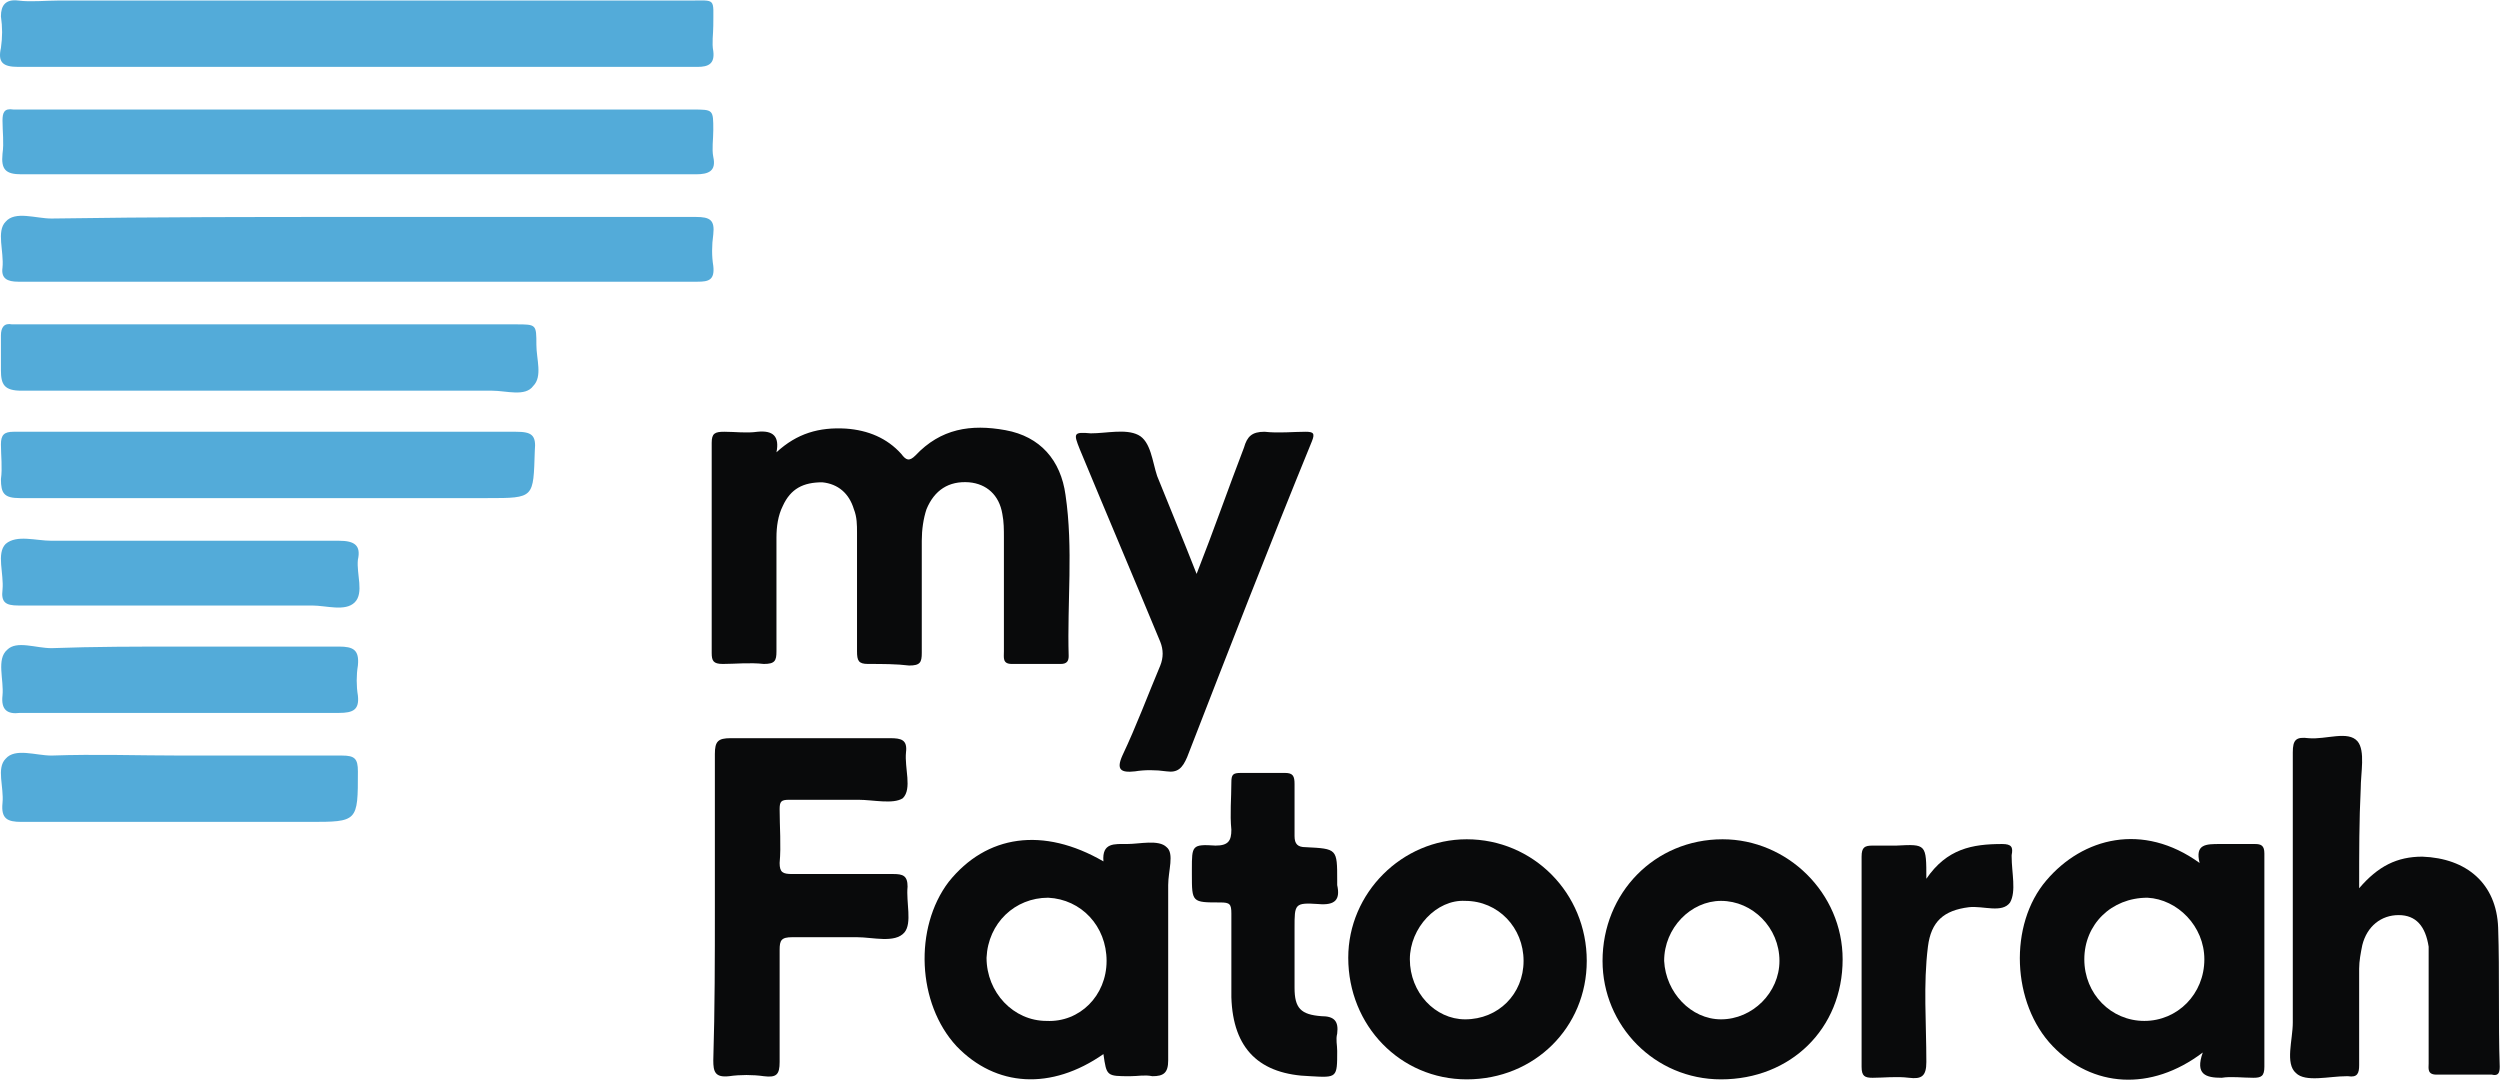 <svg width="1350" height="584" viewBox="0 0 1350 584" fill="none" xmlns="http://www.w3.org/2000/svg">
<path d="M419.289 244.239C430.377 234.003 442.318 230.592 456.818 231.445C468.759 232.297 478.994 236.562 486.671 245.092C489.23 248.503 490.936 249.356 494.347 245.945C507.994 231.445 524.2 228.886 542.965 232.297C561.73 235.709 572.818 248.503 575.377 267.268C579.641 296.268 576.229 325.268 577.082 354.268C577.082 356.826 576.229 358.532 572.818 358.532C564.288 358.532 554.906 358.532 546.377 358.532C541.259 358.532 542.112 355.121 542.112 351.709C542.112 331.238 542.112 310.768 542.112 290.297C542.112 286.033 542.112 281.768 541.259 277.503C539.553 267.268 532.73 261.297 523.347 260.444C512.259 259.592 504.583 264.709 500.318 274.944C498.612 280.062 497.759 286.033 497.759 292.003C497.759 312.474 497.759 332.091 497.759 352.562C497.759 357.679 496.906 359.385 490.936 359.385C484.112 358.532 476.436 358.532 468.759 358.532C463.642 358.532 462.789 356.826 462.789 351.709C462.789 330.385 462.789 309.062 462.789 287.738C462.789 283.474 462.789 279.209 461.083 274.944C458.524 266.415 452.553 261.297 444.024 260.444C433.789 260.444 426.965 263.856 422.701 273.239C420.142 278.356 419.289 284.327 419.289 290.297C419.289 310.768 419.289 331.238 419.289 351.709C419.289 356.826 418.436 358.532 412.465 358.532C404.789 357.679 397.112 358.532 390.289 358.532C385.171 358.532 384.318 356.826 384.318 352.562C384.318 315.033 384.318 277.503 384.318 239.121C384.318 234.003 386.024 233.15 391.142 233.15C397.112 233.15 403.083 234.003 409.054 233.15C417.583 232.297 420.995 235.709 419.289 244.239Z" fill="#090A0B"/>
<path d="M192.41 36.122C131.851 36.122 71.293 36.122 9.881 36.122C1.352 36.122 -1.207 33.563 0.499 25.887C1.352 19.916 1.352 14.799 0.499 8.828C0.499 2.857 3.058 -0.554 9.881 0.299C16.705 1.152 24.381 0.299 31.205 0.299C144.645 0.299 258.939 0.299 372.38 0.299C386.88 0.299 385.174 -1.407 385.174 13.946C385.174 18.21 384.321 23.328 385.174 27.593C386.027 34.416 382.615 36.122 376.645 36.122C315.233 36.122 253.822 36.122 192.41 36.122Z" fill="#53ABD9"/>
<path d="M193.266 94.121C132.707 94.121 72.148 94.121 11.59 94.121C3.06 94.121 0.502 91.562 1.354 83.032C2.207 77.062 1.354 71.091 1.354 65.121C1.354 60.856 2.207 58.297 7.325 59.15C10.737 59.15 15.002 59.15 18.413 59.15C136.972 59.15 255.53 59.15 374.088 59.15C385.177 59.15 385.177 59.15 385.177 70.238C385.177 75.356 384.324 80.474 385.177 84.738C386.883 92.415 382.618 94.121 375.794 94.121C315.236 94.121 253.824 94.121 193.266 94.121Z" fill="#53ABD9"/>
<path d="M193.266 117.152C253.825 117.152 314.383 117.152 375.795 117.152C383.471 117.152 386.03 118.857 385.177 126.534C384.324 132.504 384.324 138.475 385.177 143.593C386.03 151.269 382.618 152.122 376.648 152.122C254.677 152.122 131.854 152.122 9.884 152.122C3.914 152.122 0.502 150.416 1.355 144.446C2.208 135.916 -2.057 124.828 3.061 119.71C8.178 113.74 19.267 118.004 27.796 118.004C83.237 117.152 138.678 117.152 193.266 117.152Z" fill="#53ABD9"/>
<path d="M1189.5 568.355C1161.35 589.679 1129.79 587.12 1108.47 564.943C1086.29 541.914 1084.59 499.267 1105.06 475.385C1124.67 452.356 1157.09 443.826 1187.79 466.003C1185.23 455.767 1191.2 455.767 1198.88 455.767C1204.85 455.767 1211.67 455.767 1217.65 455.767C1221.06 455.767 1222.76 456.62 1222.76 460.885C1222.76 499.267 1222.76 537.649 1222.76 576.032C1222.76 581.149 1221.06 582.002 1216.79 582.002C1210.82 582.002 1204.85 581.149 1199.73 582.002C1191.2 582.002 1185.23 580.296 1189.5 568.355ZM1157.94 551.296C1175.85 551.296 1190.35 536.797 1190.35 518.032C1190.35 500.12 1175.85 485.62 1159.65 484.767C1140.03 484.767 1125.53 499.267 1125.53 518.032C1125.53 536.797 1140.03 551.296 1157.94 551.296Z" fill="#090A0B"/>
<path d="M1273.94 479.651C1284.17 467.71 1294.41 462.592 1308.06 462.592C1331.94 463.445 1348.14 477.092 1349 500.974C1349.85 525.71 1349 551.298 1349.85 576.033C1349.85 579.445 1349 581.151 1345.58 580.298C1335.35 580.298 1325.11 580.298 1315.73 580.298C1310.61 580.298 1311.47 576.886 1311.47 574.327C1311.47 555.563 1311.47 537.651 1311.47 518.886C1311.47 516.327 1311.47 513.769 1311.47 511.21C1309.76 500.122 1304.64 494.151 1295.26 494.151C1285.88 494.151 1278.2 500.122 1275.64 510.357C1274.79 514.622 1273.94 518.886 1273.94 523.151C1273.94 540.21 1273.94 558.121 1273.94 575.18C1273.94 579.445 1273.08 582.004 1267.97 581.151H1267.11C1257.73 581.151 1244.94 584.562 1239.82 579.445C1233.85 574.327 1238.11 561.533 1238.11 552.151C1238.11 503.533 1238.11 454.916 1238.11 406.298C1238.11 399.475 1239.82 397.769 1246.64 398.622C1256.03 399.475 1267.97 394.357 1273.08 400.328C1277.35 405.445 1274.79 417.387 1274.79 425.916C1273.94 442.975 1273.94 460.033 1273.94 479.651Z" fill="#090A0B"/>
<path d="M595.851 569.208C567.704 588.826 537.851 587.12 516.528 564.944C495.205 541.914 493.499 500.973 512.263 476.238C532.734 450.65 563.44 446.385 595.851 465.15C594.998 454.915 601.822 455.767 608.645 455.767C615.469 455.767 625.704 453.209 629.969 457.473C634.233 460.885 630.822 470.267 630.822 477.944C630.822 509.503 630.822 541.061 630.822 572.62C630.822 579.444 628.263 581.149 622.292 581.149C618.028 580.296 614.616 581.149 610.351 581.149C597.557 581.149 597.557 581.149 595.851 569.208ZM565.145 551.297C583.057 552.149 597.557 537.65 597.557 518.885C597.557 500.12 583.91 485.62 565.998 484.767C548.087 484.767 533.587 498.414 532.734 517.179C532.734 535.944 547.234 551.297 565.145 551.297Z" fill="#090A0B"/>
<path d="M146.354 210.975C101.149 210.975 56.796 210.975 11.59 210.975C2.208 210.975 0.502 207.563 0.502 199.887C0.502 193.916 0.502 187.093 0.502 181.122C0.502 176.858 2.208 174.299 6.473 175.152C8.178 175.152 9.031 175.152 10.737 175.152C100.296 175.152 189.001 175.152 278.56 175.152C289.648 175.152 289.648 175.152 289.648 186.24C289.648 193.916 293.06 203.299 287.942 208.416C283.677 214.387 273.442 210.975 265.766 210.975C225.678 210.975 185.59 210.975 146.354 210.975Z" fill="#53ABD9"/>
<path d="M144.649 268.974C100.296 268.974 55.09 268.974 10.737 268.974C2.208 268.974 0.502 266.415 0.502 258.739C1.355 252.768 0.502 245.945 0.502 239.974C0.502 234.857 2.208 233.151 7.325 233.151C15.002 233.151 23.531 233.151 31.208 233.151C113.943 233.151 195.825 233.151 278.56 233.151C287.089 233.151 289.648 234.857 288.795 243.386C287.942 268.974 288.795 268.974 263.207 268.974C224.825 268.974 184.737 268.974 144.649 268.974Z" fill="#53ABD9"/>
<path d="M386.031 489.884C386.031 462.59 386.031 434.444 386.031 407.149C386.031 400.326 387.737 398.62 394.56 398.62C423.56 398.62 451.707 398.62 480.707 398.62C486.677 398.62 490.089 399.473 489.236 406.297C488.383 414.826 492.648 425.914 487.53 431.032C482.413 434.444 471.324 431.885 463.648 431.885C450.854 431.885 438.913 431.885 426.119 431.885C421.854 431.885 421.001 432.738 421.001 437.002C421.001 446.385 421.854 456.62 421.001 466.002C421.001 471.12 422.707 471.973 427.825 471.973C445.736 471.973 464.501 471.973 482.413 471.973C487.53 471.973 490.089 472.826 490.089 478.796C489.236 487.326 492.648 498.414 488.383 503.532C483.266 509.502 471.324 506.09 462.795 506.09C450.854 506.09 438.913 506.09 427.825 506.09C421.854 506.09 421.001 507.796 421.001 512.914C421.001 533.384 421.001 553.002 421.001 573.472C421.001 580.296 419.295 582.002 412.472 581.149C406.501 580.296 399.678 580.296 393.707 581.149C386.031 582.002 385.178 578.59 385.178 572.62C386.031 544.473 386.031 517.179 386.031 489.884Z" fill="#090A0B"/>
<path d="M929.345 582.856C893.522 582.856 865.375 553.856 865.375 518.885C865.375 482.209 893.522 453.209 930.198 453.209C965.169 453.209 995.022 482.209 995.022 518.032C995.022 555.562 966.875 582.856 929.345 582.856ZM929.345 550.444C946.404 550.444 960.904 535.944 960.904 518.885C960.904 500.974 946.404 486.474 929.345 486.474C913.14 486.474 898.64 500.974 898.64 518.885C899.492 535.944 913.14 550.444 929.345 550.444Z" fill="#090A0B"/>
<path d="M792.025 582.856C756.202 582.856 728.055 553.856 728.055 517.179C728.055 482.209 757.055 453.209 792.025 453.209C827.848 453.209 856.848 482.209 856.848 518.885C856.848 554.709 828.701 582.856 792.025 582.856ZM761.319 518.032C761.319 535.944 774.966 550.444 791.172 550.444C809.084 550.444 822.731 536.797 822.731 518.885C822.731 500.974 809.084 486.474 791.172 486.474C775.819 485.621 761.319 500.974 761.319 518.032Z" fill="#090A0B"/>
<path d="M646.172 309.916C655.555 286.033 663.231 263.857 671.76 241.681C673.466 235.71 676.025 233.151 682.849 233.151C690.525 234.004 698.201 233.151 705.025 233.151C709.29 233.151 710.143 234.004 708.437 238.269C685.407 294.563 663.231 351.71 641.055 408.857C638.496 414.827 635.937 417.386 629.966 416.533C623.996 415.68 618.025 415.68 612.908 416.533C605.231 417.386 602.672 415.68 606.084 408.004C613.761 391.798 619.731 375.592 626.555 359.386C628.261 355.121 628.261 350.857 626.555 346.592C612.055 311.622 597.555 277.504 583.055 242.534C579.643 234.004 579.643 233.151 589.025 234.004C597.555 234.004 607.79 231.445 614.613 234.857C621.437 238.269 622.29 249.357 624.849 257.034C631.672 274.092 638.496 290.298 646.172 309.916Z" fill="#090A0B"/>
<path d="M664.939 515.472C664.939 507.796 664.939 500.119 664.939 493.296C664.939 488.178 664.086 487.325 658.968 487.325C643.615 487.325 643.615 487.325 643.615 471.972C643.615 471.119 643.615 470.266 643.615 469.414C643.615 456.619 643.615 455.767 656.409 456.619C663.233 456.619 664.939 454.061 664.939 448.09C664.086 439.561 664.939 431.031 664.939 422.502C664.939 418.237 665.792 417.384 670.056 417.384C677.733 417.384 686.262 417.384 693.939 417.384C698.203 417.384 699.056 419.09 699.056 423.355C699.056 432.737 699.056 442.119 699.056 451.502C699.056 455.767 700.762 457.472 705.027 457.472C722.086 458.325 722.086 458.325 722.086 475.384C722.086 476.237 722.086 477.09 722.086 477.943C723.791 485.619 721.233 489.031 711.85 488.178C699.056 487.325 699.056 488.178 699.056 500.972C699.056 512.06 699.056 523.149 699.056 533.384C699.056 544.472 702.468 547.884 713.556 548.737C720.38 548.737 722.938 551.296 722.086 558.119C721.233 561.531 722.086 564.09 722.086 567.501C722.086 582.001 722.086 582.001 707.586 581.148C680.292 580.296 665.792 566.648 664.939 538.502C664.939 530.825 664.939 523.149 664.939 515.472Z" fill="#090A0B"/>
<path d="M98.59 408.002C127.59 408.002 155.737 408.002 184.737 408.002C191.56 408.002 193.266 409.707 193.266 416.531C193.266 443.825 193.266 443.825 166.825 443.825C114.796 443.825 63.619 443.825 11.59 443.825C3.914 443.825 0.502 442.119 1.355 433.59C2.208 425.06 -2.057 414.825 3.061 409.707C8.178 403.737 19.267 408.002 27.796 408.002C51.678 407.149 74.708 408.002 98.59 408.002Z" fill="#53ABD9"/>
<path d="M97.733 349.151C125.879 349.151 154.879 349.151 183.026 349.151C190.703 349.151 194.114 350.857 193.262 359.386C192.409 364.504 192.409 370.474 193.262 375.592C194.114 383.268 190.703 384.974 183.026 384.974C125.879 384.974 67.88 384.974 10.733 384.974C3.909 385.827 0.498 383.268 1.35 375.592C2.203 367.063 -2.061 355.974 3.909 350.857C9.027 345.739 19.262 350.004 27.791 350.004C50.821 349.151 74.703 349.151 97.733 349.151Z" fill="#53ABD9"/>
<path d="M96.884 326.975C67.884 326.975 38.884 326.975 9.884 326.975C3.061 326.975 0.502 325.269 1.355 318.445C2.208 309.916 -2.057 298.828 3.061 293.71C9.031 288.592 19.267 292.004 27.796 292.004C79.825 292.004 131.001 292.004 183.031 292.004C191.56 292.004 194.972 294.563 193.266 302.239C192.413 309.916 196.678 320.151 191.56 325.269C186.442 330.386 176.207 326.975 168.531 326.975C144.649 326.975 120.766 326.975 96.884 326.975Z" fill="#53ABD9"/>
<path d="M1040.23 474.533C1051.32 458.327 1064.97 455.768 1081.17 455.768C1086.29 455.768 1087.14 457.474 1086.29 461.739V462.592C1086.29 471.121 1088.85 481.356 1085.44 487.327C1081.17 493.297 1070.94 489.033 1063.26 489.886C1049.61 491.591 1042.79 497.562 1041.08 511.209C1038.52 531.68 1040.23 552.15 1040.23 573.474C1040.23 581.15 1037.67 582.856 1030.85 582.003C1024.02 581.15 1017.2 582.003 1011.23 582.003C1006.97 582.003 1005.26 581.15 1005.26 576.032C1005.26 538.503 1005.26 500.121 1005.26 462.592C1005.26 457.474 1006.97 456.621 1011.23 456.621C1015.5 456.621 1019.76 456.621 1024.02 456.621C1040.23 455.768 1040.23 455.768 1040.23 474.533Z" fill="#090A0B"/>
</svg>
